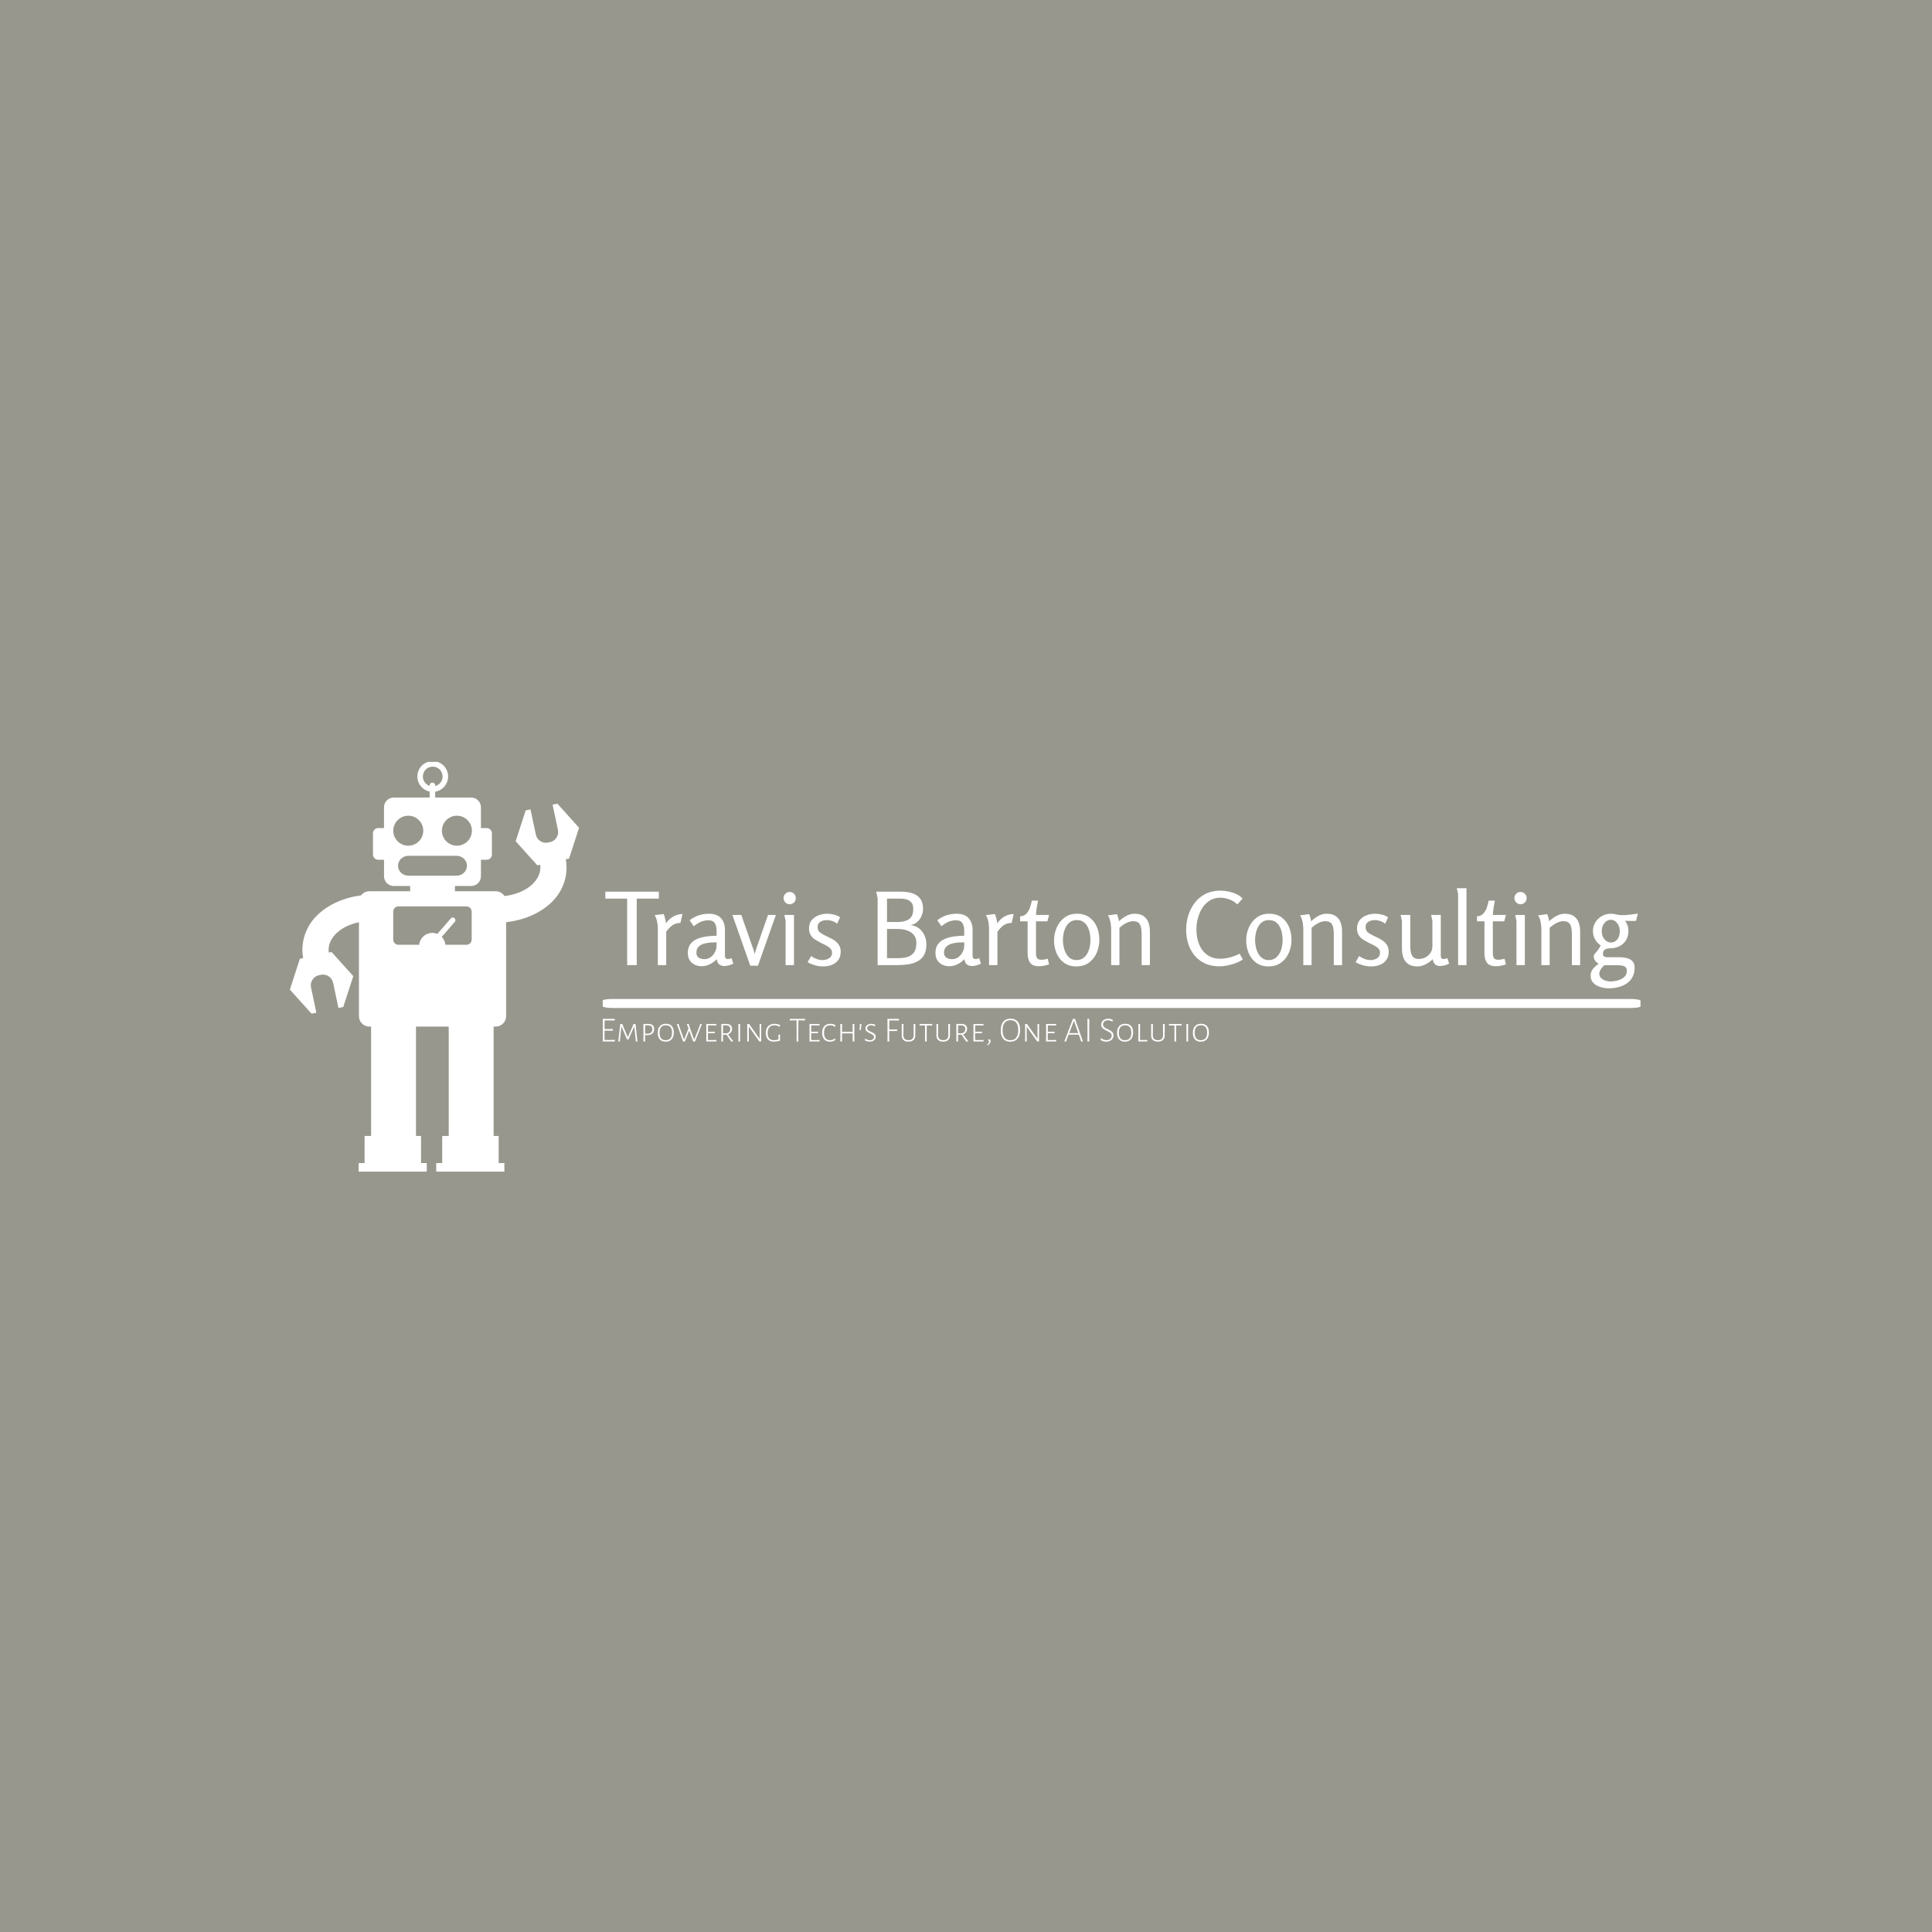 <svg xmlns="http://www.w3.org/2000/svg" version="1.1" xmlns:xlink="http://www.w3.org/1999/xlink" xmlns:svgjs="http://svgjs.dev/svgjs" width="1000" height="1000" viewBox="0 0 1000 1000"><rect width="1000" height="1000" fill="#97978d"></rect><g transform="matrix(0.7,0,0,0.7,149.576,394.336)"><svg viewBox="0 0 396 120" data-background-color="#97978d" preserveAspectRatio="xMidYMid meet" height="303" width="1000" xmlns="http://www.w3.org/2000/svg" xmlns:xlink="http://www.w3.org/1999/xlink"><g id="tight-bounds" transform="matrix(1,0,0,1,0.24,-0.218)"><svg viewBox="0 0 395.52 120.437" height="120.437" width="395.52"><g><svg viewBox="0 0 517.324 157.526" height="120.437" width="395.52"><g transform="matrix(1,0,0,1,119.826,48.678)"><svg viewBox="0 0 397.498 60.17" height="60.17" width="397.498"><g id="textblocktransform"><svg viewBox="0 0 397.498 60.17" height="60.17" width="397.498" id="textblock"><g><rect width="397.498" height="3.458" x="0" y="42.424" fill="#ffffff" opacity="1" stroke-width="0" stroke="transparent" fill-opacity="1" class="rect-o-0" data-fill-palette-color="primary" rx="1%" id="o-0" data-palette-color="#ffffff"></rect></g><g transform="matrix(1,0,0,1,0.989,0)"><svg viewBox="0 0 395.52 38.35" height="38.35" width="395.52"><g transform="matrix(1,0,0,1,0,0)"><svg width="395.52" viewBox="1.2 -38.1 511.49 49.6" height="38.35" data-palette-color="#ffffff"><path d="M12 0L12-32.95 1.2-32.95 1.2-36.4 27.7-36.4 27.7-32.95 16.75-32.95 16.75 0 12 0ZM25.6-24.75L30.1-25.3Q31-23.1 31.25-20.65L31.25-20.65Q32.55-22.7 34.75-24 36.95-25.3 39.4-25.3L39.4-25.3 38.4-20.9Q36-20.9 34.32-19.65 32.65-18.4 31.35-16.5L31.35-16.5 31.35 0 27.2 0 27.2-18Q27.2-19 27.05-20.25 26.9-21.5 26.55-22.7 26.2-23.9 25.6-24.75L25.6-24.75ZM52.49-25.45L52.49-25.45Q56.45-25.45 58.45-23.3 60.45-21.15 60.45-17.25L60.45-17.25 60.45-4.8Q60.45-3.75 60.84-3.38 61.25-3 61.8-3L61.8-3Q62.25-3 62.75-3.13 63.25-3.25 63.7-3.45L63.7-3.45 64.59-0.75Q63.8-0.3 62.57 0.08 61.34 0.45 60.05 0.45L60.05 0.45Q58.75 0.45 57.7-0.28 56.64-1 56.39-2.95L56.39-2.95Q54.95-1.4 52.99-0.43 51.05 0.55 48.89 0.55L48.89 0.55Q45.95 0.55 43.99-1.2 42.05-2.95 42.05-6L42.05-6Q42.05-8.85 43.42-10.55 44.8-12.25 46.99-13.1 49.2-13.95 51.67-14.25 54.14-14.55 56.3-14.55L56.3-14.55 56.3-17.2Q56.3-19.3 55.45-20.75 54.59-22.2 52.14-22.2L52.14-22.2Q50.24-22.2 48.49-21.45 46.74-20.7 44.99-19.25L44.99-19.25 42.95-22.2Q44.99-23.85 47.45-24.65 49.89-25.45 52.49-25.45ZM56.3-9.7L56.3-11.3Q54.95-11.3 53.24-11.18 51.55-11.05 49.95-10.58 48.34-10.1 47.32-9.05 46.3-8 46.3-6.15L46.3-6.15Q46.3-4.5 47.42-3.73 48.55-2.95 50.24-2.95L50.24-2.95Q52.05-2.95 53.39-3.95 54.74-4.95 55.52-6.5 56.3-8.05 56.3-9.7L56.3-9.7ZM64.14-24.85L68.54-24.85 73.94-9.45Q74.29-8.5 74.59-7.6 74.89-6.7 75.19-5.45L75.19-5.45Q75.49-6.65 75.77-7.53 76.04-8.4 76.34-9.25L76.34-9.25 81.79-24.85 85.69-24.85 76.79 0.3 72.99 0.3 64.14-24.85ZM95.54-33.2L95.54-33.2Q95.54-31.95 94.67-31.05 93.79-30.15 92.49-30.15L92.49-30.15Q91.24-30.15 90.37-31.05 89.49-31.95 89.49-33.2L89.49-33.2Q89.49-34.45 90.37-35.35 91.24-36.25 92.49-36.25L92.49-36.25Q93.74-36.25 94.64-35.35 95.54-34.45 95.54-33.2ZM89.89-24.85L94.64-24.85 94.64 0 90.49 0 90.49-21.9 89.89-24.85ZM111.04-25.45L111.04-25.45Q112.74-25.45 114.41-25.03 116.09-24.6 117.49-23.7L117.49-23.7 116.04-20.5Q114.94-21.4 113.59-21.85 112.24-22.3 110.94-22.3L110.94-22.3Q109.09-22.3 107.71-21.45 106.34-20.6 106.34-18.9L106.34-18.9Q106.34-17.05 107.56-16.15 108.79-15.25 110.49-14.45L110.49-14.45Q111.74-13.85 113.01-13.23 114.29-12.6 115.36-11.73 116.44-10.85 117.11-9.63 117.79-8.4 117.79-6.6L117.79-6.6Q117.79-4.1 116.56-2.48 115.34-0.85 113.36-0.1 111.39 0.65 109.09 0.65L109.09 0.65Q107.09 0.65 105.09 0.1 103.09-0.45 101.39-1.45L101.39-1.45 103.14-4.5Q104.34-3.6 105.84-3.05 107.34-2.5 108.74-2.5L108.74-2.5Q110.64-2.5 112.06-3.4 113.49-4.3 113.49-6.1L113.49-6.1Q113.49-7.35 112.71-8.18 111.94-9 110.74-9.65 109.54-10.3 108.24-10.9L108.24-10.9Q106.74-11.65 105.31-12.53 103.89-13.4 102.99-14.75 102.09-16.1 102.09-18.2L102.09-18.2Q102.09-20.6 103.36-22.2 104.64-23.8 106.69-24.63 108.74-25.45 111.04-25.45ZM158.58-27.95L158.58-27.95Q158.58-26.1 157.86-24.38 157.13-22.65 155.76-21.43 154.38-20.2 152.43-19.85L152.43-19.85Q154.93-19.5 156.66-18.13 158.38-16.75 159.31-14.7 160.23-12.65 160.23-10.2L160.23-10.2Q160.23-6.95 159.03-4.93 157.83-2.9 155.78-1.83 153.73-0.75 151.18-0.38 148.63 0 145.98 0L145.98 0 136.08 0 136.08-33.1Q136.08-33.15 135.91-33.9 135.73-34.65 135.58-35.45 135.43-36.25 135.38-36.4L135.38-36.4 147.53-36.4Q149.68-36.4 151.66-36.02 153.63-35.65 155.21-34.7 156.78-33.75 157.68-32.13 158.58-30.5 158.58-27.95ZM153.73-27.85L153.73-27.85Q153.73-29.85 152.86-30.95 151.98-32.05 150.53-32.5 149.08-32.95 147.38-32.95L147.38-32.95 140.73-32.95 140.73-21.35 146.08-21.35Q149.58-21.35 151.66-22.78 153.73-24.2 153.73-27.85ZM155.28-10.95L155.28-10.95Q155.28-13.5 153.96-15.03 152.63-16.55 150.56-17.23 148.48-17.9 146.28-17.9L146.28-17.9 140.73-17.9 140.73-3.45 146.28-3.45Q148.93-3.45 150.96-4.08 152.98-4.7 154.13-6.35 155.28-8 155.28-10.95ZM175.18-25.45L175.18-25.45Q179.13-25.45 181.13-23.3 183.13-21.15 183.13-17.25L183.13-17.25 183.13-4.8Q183.13-3.75 183.53-3.38 183.93-3 184.48-3L184.48-3Q184.93-3 185.43-3.13 185.93-3.25 186.38-3.45L186.38-3.45 187.28-0.75Q186.48-0.3 185.26 0.08 184.03 0.45 182.73 0.45L182.73 0.45Q181.43 0.45 180.38-0.28 179.33-1 179.08-2.95L179.08-2.95Q177.63-1.4 175.68-0.43 173.73 0.55 171.58 0.55L171.58 0.55Q168.63 0.55 166.68-1.2 164.73-2.95 164.73-6L164.73-6Q164.73-8.85 166.11-10.55 167.48-12.25 169.68-13.1 171.88-13.95 174.36-14.25 176.83-14.55 178.98-14.55L178.98-14.55 178.98-17.2Q178.98-19.3 178.13-20.75 177.28-22.2 174.83-22.2L174.83-22.2Q172.93-22.2 171.18-21.45 169.43-20.7 167.68-19.25L167.68-19.25 165.63-22.2Q167.68-23.85 170.13-24.65 172.58-25.45 175.18-25.45ZM178.98-9.7L178.98-11.3Q177.63-11.3 175.93-11.18 174.23-11.05 172.63-10.58 171.03-10.1 170.01-9.05 168.98-8 168.98-6.15L168.98-6.15Q168.98-4.5 170.11-3.73 171.23-2.95 172.93-2.95L172.93-2.95Q174.73-2.95 176.08-3.95 177.43-4.95 178.21-6.5 178.98-8.05 178.98-9.7L178.98-9.7ZM189.68-24.75L194.18-25.3Q195.08-23.1 195.33-20.65L195.33-20.65Q196.63-22.7 198.83-24 201.03-25.3 203.48-25.3L203.48-25.3 202.48-20.9Q200.08-20.9 198.4-19.65 196.73-18.4 195.43-16.5L195.43-16.5 195.43 0 191.28 0 191.28-18Q191.28-19 191.13-20.25 190.98-21.5 190.63-22.7 190.28-23.9 189.68-24.75L189.68-24.75ZM212.48-31.95L215.53-31.95Q215.18-30.25 214.9-28.43 214.63-26.6 214.53-24.85L214.53-24.85 221.03-24.85 220.18-21.7 214.53-21.7 214.53-5.8Q214.53-4.85 214.75-4.13 214.98-3.4 215.55-3.03 216.13-2.65 217.18-2.65L217.18-2.65Q217.98-2.65 218.78-2.8 219.58-2.95 220.33-3.15L220.33-3.15 221.03-0.35Q219.78 0 218.65 0.28 217.53 0.55 216.08 0.55L216.08 0.55Q212.88 0.55 211.63-1.15 210.38-2.85 210.38-5.9L210.38-5.9 210.38-21.7 206.68-21.7 206.68-24.2Q208.68-24.25 209.83-25.53 210.98-26.8 211.58-28.6 212.18-30.4 212.48-31.95L212.48-31.95ZM234.52 0.65L234.52 0.65Q230.87 0.65 228.4-1.18 225.92-3 224.7-5.95 223.47-8.9 223.47-12.25L223.47-12.25Q223.47-15.6 224.8-18.63 226.12-21.65 228.67-23.55 231.22-25.45 234.82-25.45L234.82-25.45Q238.52-25.45 241-23.65 243.47-21.85 244.7-18.9 245.92-15.95 245.92-12.55L245.92-12.55Q245.92-9.15 244.62-6.13 243.32-3.1 240.77-1.23 238.22 0.65 234.52 0.65ZM234.57-2.5L234.57-2.5Q236.52-2.5 237.85-3.43 239.17-4.35 240-5.85 240.82-7.35 241.17-9.08 241.52-10.8 241.52-12.4L241.52-12.4Q241.52-14.05 241.2-15.78 240.87-17.5 240.12-18.98 239.37-20.45 238.05-21.38 236.72-22.3 234.77-22.3L234.77-22.3Q232.82-22.3 231.5-21.38 230.17-20.45 229.37-18.95 228.57-17.45 228.22-15.73 227.87-14 227.87-12.4L227.87-12.4Q227.87-10.85 228.22-9.13 228.57-7.4 229.35-5.9 230.12-4.4 231.42-3.45 232.72-2.5 234.57-2.5ZM250.12-24.65L254.67-25.25Q255.02-24.4 255.27-23.5 255.52-22.6 255.62-21.7L255.62-21.7Q257.12-23.2 259.17-24.33 261.22-25.45 263.37-25.45L263.37-25.45Q266.12-25.45 267.8-24.3 269.47-23.15 270.22-21.18 270.97-19.2 270.97-16.6L270.97-16.6 270.97 0 266.87 0 266.87-15.25Q266.87-16.8 266.64-18.3 266.42-19.8 265.55-20.78 264.67-21.75 262.67-21.75L262.67-21.75Q261.47-21.75 260.22-21.28 258.97-20.8 257.87-20.05 256.77-19.3 255.87-18.45L255.87-18.45 255.87 0 251.77 0 251.77-17.6Q251.77-18.6 251.62-19.93 251.47-21.25 251.12-22.53 250.77-23.8 250.12-24.65L250.12-24.65ZM305.51 0.6L305.51 0.6Q301.22 0.6 298.09-0.9 294.97-2.4 292.92-4.98 290.87-7.55 289.89-10.8 288.92-14.05 288.92-17.5L288.92-17.5Q288.92-21.25 290.01-24.73 291.12-28.2 293.24-30.95 295.37-33.7 298.56-35.3 301.76-36.9 305.97-36.9L305.97-36.9Q307.72-36.9 309.79-36.48 311.87-36.05 313.76-35.2 315.67-34.35 316.87-32.95L316.87-32.95 314.26-30.05Q312.81-31.65 310.39-32.52 307.97-33.4 305.87-33.4L305.87-33.4Q302.97-33.4 300.76-32.08 298.56-30.75 297.06-28.5 295.56-26.25 294.79-23.45 294.01-20.65 294.01-17.75L294.01-17.75Q294.01-13.25 295.47-9.98 296.92-6.7 299.56-4.93 302.22-3.15 305.81-3.15L305.81-3.15Q307.92-3.15 310.37-3.75 312.81-4.35 315.42-5.65L315.42-5.65 316.97-2.8Q315.51-1.75 313.49-1 311.47-0.25 309.37 0.18 307.26 0.6 305.51 0.6ZM329.71 0.65L329.71 0.65Q326.06 0.65 323.59-1.18 321.11-3 319.89-5.95 318.66-8.9 318.66-12.25L318.66-12.25Q318.66-15.6 319.99-18.63 321.31-21.65 323.86-23.55 326.41-25.45 330.01-25.45L330.01-25.45Q333.71-25.45 336.19-23.65 338.66-21.85 339.89-18.9 341.11-15.95 341.11-12.55L341.11-12.55Q341.11-9.15 339.81-6.13 338.51-3.1 335.96-1.23 333.41 0.65 329.71 0.65ZM329.76-2.5L329.76-2.5Q331.71-2.5 333.04-3.43 334.36-4.35 335.19-5.85 336.01-7.35 336.36-9.08 336.71-10.8 336.71-12.4L336.71-12.4Q336.71-14.05 336.39-15.78 336.06-17.5 335.31-18.98 334.56-20.45 333.24-21.38 331.91-22.3 329.96-22.3L329.96-22.3Q328.01-22.3 326.69-21.38 325.36-20.45 324.56-18.95 323.76-17.45 323.41-15.73 323.06-14 323.06-12.4L323.06-12.4Q323.06-10.85 323.41-9.13 323.76-7.4 324.54-5.9 325.31-4.4 326.61-3.45 327.91-2.5 329.76-2.5ZM345.31-24.65L349.86-25.25Q350.21-24.4 350.46-23.5 350.71-22.6 350.81-21.7L350.81-21.7Q352.31-23.2 354.36-24.33 356.41-25.45 358.56-25.45L358.56-25.45Q361.31-25.45 362.98-24.3 364.66-23.15 365.41-21.18 366.16-19.2 366.16-16.6L366.16-16.6 366.16 0 362.06 0 362.06-15.25Q362.06-16.8 361.83-18.3 361.61-19.8 360.73-20.78 359.86-21.75 357.86-21.75L357.86-21.75Q356.66-21.75 355.41-21.28 354.16-20.8 353.06-20.05 351.96-19.3 351.06-18.45L351.06-18.45 351.06 0 346.96 0 346.96-17.6Q346.96-18.6 346.81-19.93 346.66-21.25 346.31-22.53 345.96-23.8 345.31-24.65L345.31-24.65ZM382.51-25.45L382.51-25.45Q384.21-25.45 385.88-25.03 387.56-24.6 388.96-23.7L388.96-23.7 387.51-20.5Q386.41-21.4 385.06-21.85 383.71-22.3 382.41-22.3L382.41-22.3Q380.56-22.3 379.18-21.45 377.81-20.6 377.81-18.9L377.81-18.9Q377.81-17.05 379.03-16.15 380.26-15.25 381.96-14.45L381.96-14.45Q383.21-13.85 384.48-13.23 385.76-12.6 386.83-11.73 387.91-10.85 388.58-9.63 389.26-8.4 389.26-6.6L389.26-6.6Q389.26-4.1 388.03-2.48 386.81-0.85 384.83-0.1 382.86 0.65 380.56 0.65L380.56 0.65Q378.56 0.65 376.56 0.1 374.56-0.45 372.86-1.45L372.86-1.45 374.61-4.5Q375.81-3.6 377.31-3.05 378.81-2.5 380.21-2.5L380.21-2.5Q382.11-2.5 383.53-3.4 384.96-4.3 384.96-6.1L384.96-6.1Q384.96-7.35 384.18-8.18 383.41-9 382.21-9.65 381.01-10.3 379.71-10.9L379.71-10.9Q378.21-11.65 376.78-12.53 375.36-13.4 374.46-14.75 373.56-16.1 373.56-18.2L373.56-18.2Q373.56-20.6 374.83-22.2 376.11-23.8 378.16-24.63 380.21-25.45 382.51-25.45ZM395.16-24.85L399.95-24.85 399.95-9.55Q399.95-8.1 400.2-6.58 400.45-5.05 401.33-4.05 402.2-3.05 404.11-3.05L404.11-3.05Q405.95-3.05 407.48-3.85 409-4.65 409.95-6.08 410.91-7.5 410.91-9.4L410.91-9.4 410.91-21.9Q410.91-21.95 410.75-22.63 410.61-23.3 410.45-24.03 410.31-24.75 410.25-24.85L410.25-24.85 415.06-24.85 415.06-4.85Q415.06-3.9 415.38-3.45 415.7-3 416.41-3L416.41-3Q417.11-3 418.31-3.45L418.31-3.45 419.2-0.75Q418.2-0.2 416.98 0.13 415.75 0.45 414.66 0.45L414.66 0.45Q413.36 0.45 412.36-0.3 411.36-1.05 411.06-2.95L411.06-2.95Q409.61-1.45 407.58-0.4 405.56 0.65 403.41 0.65L403.41 0.65Q400.66 0.65 398.98-0.5 397.31-1.65 396.56-3.63 395.81-5.6 395.81-8.2L395.81-8.2 395.81-21.9 395.16-24.85ZM423-38.1L427.8-38.1 427.8 0 423.65 0 423.65-35.2 423-38.1ZM438.8-31.95L441.85-31.95Q441.5-30.25 441.23-28.43 440.95-26.6 440.85-24.85L440.85-24.85 447.35-24.85 446.5-21.7 440.85-21.7 440.85-5.8Q440.85-4.85 441.07-4.13 441.3-3.4 441.88-3.03 442.45-2.65 443.5-2.65L443.5-2.65Q444.3-2.65 445.1-2.8 445.9-2.95 446.65-3.15L446.65-3.15 447.35-0.35Q446.1 0 444.98 0.28 443.85 0.55 442.4 0.55L442.4 0.55Q439.2 0.55 437.95-1.15 436.7-2.85 436.7-5.9L436.7-5.9 436.7-21.7 433-21.7 433-24.2Q435-24.25 436.15-25.53 437.3-26.8 437.9-28.6 438.5-30.4 438.8-31.95L438.8-31.95ZM457.6-33.2L457.6-33.2Q457.6-31.95 456.72-31.05 455.85-30.15 454.55-30.15L454.55-30.15Q453.3-30.15 452.42-31.05 451.55-31.95 451.55-33.2L451.55-33.2Q451.55-34.45 452.42-35.35 453.3-36.25 454.55-36.25L454.55-36.25Q455.8-36.25 456.7-35.35 457.6-34.45 457.6-33.2ZM451.95-24.85L456.7-24.85 456.7 0 452.55 0 452.55-21.9 451.95-24.85ZM463.25-24.65L467.8-25.25Q468.15-24.4 468.4-23.5 468.65-22.6 468.75-21.7L468.75-21.7Q470.25-23.2 472.3-24.33 474.35-25.45 476.5-25.45L476.5-25.45Q479.25-25.45 480.92-24.3 482.6-23.15 483.35-21.18 484.1-19.2 484.1-16.6L484.1-16.6 484.1 0 480 0 480-15.25Q480-16.8 479.77-18.3 479.55-19.8 478.67-20.78 477.8-21.75 475.8-21.75L475.8-21.75Q474.6-21.75 473.35-21.28 472.1-20.8 471-20.05 469.9-19.3 469-18.45L469-18.45 469 0 464.9 0 464.9-17.6Q464.9-18.6 464.75-19.93 464.6-21.25 464.25-22.53 463.9-23.8 463.25-24.65L463.25-24.65ZM499.24-25.45L499.24-25.45Q500.69-25.45 502.02-25.1 503.34-24.75 504.74-24.75L504.74-24.75Q506.64-24.75 508.59-24.98 510.54-25.2 512.69-25.5L512.69-25.5 511.79-21.9 507.79-21.9Q507.44-21.9 507.07-21.93 506.69-21.95 506.34-22L506.34-22Q507.19-20.85 507.62-19.6 508.04-18.35 508.04-17.05L508.04-17.05Q508.04-14.55 506.94-12.55 505.84-10.55 503.72-9.43 501.59-8.3 498.54-8.3L498.54-8.3Q497.29-8.3 496.34-7.65 495.39-7 495.39-5.65L495.39-5.65Q495.39-4.75 495.87-4.38 496.34-4 497.04-3.95 497.74-3.9 498.44-3.9L498.44-3.9 503.29-3.9Q504.59-3.9 505.97-3.73 507.34-3.55 508.49-3.03 509.64-2.5 510.37-1.48 511.09-0.45 511.09 1.3L511.09 1.3Q511.09 4.05 509.99 6 508.89 7.95 507.04 9.18 505.19 10.4 502.89 10.95 500.59 11.5 498.24 11.5L498.24 11.5Q496.84 11.5 495.29 11.18 493.74 10.85 492.37 10.13 490.99 9.4 490.14 8.2 489.29 7 489.29 5.2L489.29 5.2Q489.29 3.3 490.47 1.85 491.64 0.4 493.19-0.6L493.19-0.6 493.19-0.75Q492.09-1.3 491.47-2.27 490.84-3.25 490.84-4.35L490.84-4.35Q490.84-5 491.34-5.58 491.84-6.15 492.62-7.1 493.39-8.05 494.29-9.7L494.29-9.7Q492.54-10.9 491.49-12.78 490.44-14.65 490.44-16.8L490.44-16.8Q490.44-19.25 491.64-21.2 492.84-23.15 494.87-24.3 496.89-25.45 499.24-25.45ZM499.29-22.45L499.29-22.45Q497.44-22.45 496.12-20.83 494.79-19.2 494.79-16.85L494.79-16.85Q494.79-14.45 496.12-12.83 497.44-11.2 499.24-11.2L499.24-11.2Q501.29-11.2 502.52-12.75 503.74-14.3 503.74-16.8L503.74-16.8Q503.74-19.2 502.42-20.83 501.09-22.45 499.29-22.45ZM502.14 0.05L496.14 0.05Q495.19 0.75 494.39 1.98 493.59 3.2 493.59 4.35L493.59 4.35Q493.59 5.55 494.47 6.4 495.34 7.25 496.62 7.68 497.89 8.1 498.99 8.1L498.99 8.1Q500.74 8.1 502.67 7.6 504.59 7.1 505.92 5.93 507.24 4.75 507.24 2.75L507.24 2.75Q507.24 1.45 506.44 0.88 505.64 0.3 504.47 0.18 503.29 0.05 502.14 0.05L502.14 0.05Z" opacity="1" transform="matrix(1,0,0,1,0,0)" fill="#ffffff" class="wordmark-text-0" data-fill-palette-color="primary" id="text-0"></path></svg></g></svg></g><g transform="matrix(1,0,0,1,0,49.956)"><svg viewBox="0 0 232.21 10.214" height="10.214" width="232.21"><g transform="matrix(1,0,0,1,0,0)"><svg width="232.21" viewBox="5.05 -32.25 854.7 37.6" height="10.214" data-palette-color="#ffffff"><path d="M21.95-2.35L22.15-2.05 21.9 0 5.05 0 5.2-9.7 5.05-31.95 21.85-31.95 22.05-31.65 21.75-29.6 14.3-29.7 7.7-29.65 7.6-17.6 13.85-17.55 19.2-17.6 19.4-17.35 19.15-15.3 7.6-15.35 7.55-9.85 7.65-2.25 14.1-2.2 21.95-2.35ZM51.3-24.75L53.95 0 51.7 0 51-7.55 49.45-20.65 49.2-20.65 41.35-2.95 39.25-2.95 31.7-20.65 31.4-20.65 29.9-7.75 29.15 0 26.95 0 29.75-24.75 32.65-24.75 34.05-20.95 40.3-6.25 40.5-6.25 47.1-21.25 48.5-24.75 51.3-24.75ZM69.65-24.8Q73.45-24.8 75.5-22.95 77.55-21.1 77.55-17.65L77.55-17.65Q77.55-13.55 75.05-11.28 72.55-9 68.05-9L68.05-9 64.75-9 64.75-7.7 64.8 0 62.35 0 62.45-7.5 62.35-24.75 69.65-24.8ZM69.3-11Q72.05-11.4 73.52-13.05 75-14.7 75-17.45L75-17.45Q75-20 73.55-21.35 72.1-22.7 69.25-22.8L69.25-22.8 64.85-22.75 64.75-11.1 69.3-11ZM94.24-25Q99.54-25 102.39-21.83 105.24-18.65 105.24-12.85L105.24-12.85Q105.24-6.55 102.22-3.15 99.19 0.25 93.64 0.25L93.64 0.25Q88.34 0.25 85.47-3 82.59-6.25 82.59-12.2L82.59-12.2Q82.59-18.35 85.62-21.68 88.64-25 94.24-25L94.24-25ZM94.04-22.85Q85.14-22.85 85.14-12.5L85.14-12.5Q85.14-1.85 93.74-1.85L93.74-1.85Q98.14-1.85 100.44-4.5 102.74-7.15 102.74-12.45L102.74-12.45Q102.74-22.85 94.04-22.85L94.04-22.85ZM144.89-24.75L135.19 0 132.59 0 127.04-15 126.84-15 120.84 0 118.24 0 109.54-24.75 112.09-24.75 112.59-22.5 119.59-2.9 119.84-2.9 125.94-18.45 123.69-24.75 126.29-24.75 126.84-22.3 133.84-2.9 134.14-2.9 141.84-22.4 142.44-24.75 144.89-24.75ZM165.14-2.15L165.39-1.9 165.09 0 150.99 0 151.09-7.5 150.99-24.75 165.09-24.75 165.29-24.45 165.04-22.55 158.89-22.7 153.49-22.7 153.44-13.8 158.54-13.75 162.94-13.85 163.09-13.55 162.89-11.6 158.34-11.7 153.39-11.65 153.39-7.7 153.44-2.05 158.54-2.05 165.14-2.15ZM181.79-10.1Q184.94-5.35 188.84-0.6L188.84-0.6 188.84-0.25Q187.89 0.15 186.64 0.3L186.64 0.3 186.19 0.05Q182.49-4.95 179.69-9.55L179.69-9.55 174.59-9.5 174.59-7.7 174.64 0 172.19 0 172.29-7.5 172.19-24.75 179.49-24.8Q183.29-24.8 185.34-22.98 187.39-21.15 187.39-17.8L187.39-17.8Q187.39-15.15 185.94-13.15 184.49-11.15 181.79-10.1L181.79-10.1ZM174.69-22.7L174.59-11.6 179.79-11.5Q182.29-12.15 183.56-13.7 184.84-15.25 184.84-17.6L184.84-17.6Q184.84-22.5 179.09-22.8L179.09-22.8 174.69-22.7ZM198.78-24.75L198.68-7.7 198.73 0 196.28 0 196.38-7.5 196.28-24.75 198.78-24.75ZM228.53-24.8L228.43-7.15 228.43 0 225.83 0 211.23-20.65 211.03-20.65 210.98-8 211.03 0 208.73 0 208.83-7.3 208.78-24.75 211.38-24.75 225.98-4.05 226.23-4.05 226.23-24.65 228.53-24.8ZM247.58-24.95Q251.38-24.95 255.23-23.1L255.23-23.1 254.43-20.75 254.08-20.75Q250.58-22.85 247.28-22.85L247.28-22.85Q242.53-22.85 240.05-20.15 237.58-17.45 237.58-12.05L237.58-12.05Q237.58-1.85 246.43-1.85L246.43-1.85Q247.98-1.85 249.33-2.08 250.68-2.3 252.78-2.95L252.78-2.95 252.78-6.25 252.73-9.6 255.03-9.75 255.03-1.15Q252.28-0.4 250.33-0.1 248.38 0.2 246.33 0.2L246.33 0.2Q240.78 0.2 237.88-2.95 234.98-6.1 234.98-12L234.98-12Q234.98-18.25 238.28-21.6 241.58-24.95 247.58-24.95L247.58-24.95ZM290.17-31.95L290.42-31.65 290.17-29.65 284.82-29.8 280.92-29.8 280.77-9.85 280.87 0 278.27 0 278.42-9.7 278.27-29.8 274.37-29.8 268.92-29.65 268.72-29.95 268.97-31.95 290.17-31.95ZM310.67-2.15L310.92-1.9 310.62 0 296.52 0 296.62-7.5 296.52-24.75 310.62-24.75 310.82-24.45 310.57-22.55 304.42-22.7 299.02-22.7 298.97-13.8 304.07-13.75 308.47-13.85 308.62-13.55 308.42-11.6 303.87-11.7 298.92-11.65 298.92-7.7 298.97-2.05 304.07-2.05 310.67-2.15ZM325.97-24.95Q330.07-24.95 333.17-23L333.17-23 332.67-20.75 332.27-20.65Q330.97-21.7 329.29-22.28 327.62-22.85 325.77-22.85L325.77-22.85Q321.52-22.85 319.29-20.2 317.07-17.55 317.07-12.4L317.07-12.4Q317.07-7.25 319.24-4.55 321.42-1.85 325.52-1.85L325.52-1.85Q327.37-1.85 329.24-2.5 331.12-3.15 332.67-4.3L332.67-4.3 333.02-4.15 332.82-1.9Q329.37 0.25 325.47 0.25L325.47 0.25Q320.17 0.25 317.32-3 314.47-6.25 314.47-12.25L314.47-12.25Q314.47-18.35 317.47-21.65 320.47-24.95 325.97-24.95L325.97-24.95ZM359.81-24.75L359.76-7.7 359.81 0 357.37 0 357.47-7.5 357.47-11.4 342.42-11.4 342.42-7.7 342.47 0 340.01 0 340.12-7.5 340.01-24.75 342.51-24.75 342.47-13.6 357.42-13.6 357.37-24.75 359.81-24.75ZM369.61-24.7L369.86-24.4 368.91-16.2 367.46-16 367.21-16.25 367.61-24.5 369.61-24.7ZM383.56-24.9Q386.46-24.9 389.16-23.75L389.16-23.75 388.76-21.35 388.31-21.25Q385.81-22.95 383.31-22.95L383.31-22.95Q380.81-22.95 379.34-21.58 377.86-20.2 377.86-18.5L377.86-18.5Q377.86-16.85 379.19-15.85 380.51-14.85 383.21-13.7L383.21-13.7Q385.46-12.65 386.76-11.88 388.06-11.1 389.01-9.83 389.96-8.55 389.96-6.7L389.96-6.7Q389.96-4.85 388.94-3.28 387.91-1.7 386.01-0.75 384.11 0.2 381.61 0.2L381.61 0.2Q379.91 0.2 378.11-0.23 376.31-0.65 374.81-1.5L374.81-1.5 375.06-4.05 375.41-4.2Q376.71-3 378.49-2.38 380.26-1.75 381.86-1.75L381.86-1.75Q384.36-1.75 385.94-3.13 387.51-4.5 387.51-6.35L387.51-6.35Q387.51-8.1 386.19-9.13 384.86-10.15 382.06-11.45L382.06-11.45Q379.91-12.45 378.59-13.23 377.26-14 376.34-15.25 375.41-16.5 375.41-18.3L375.41-18.3Q375.41-20.15 376.44-21.65 377.46-23.15 379.31-24.03 381.16-24.9 383.56-24.9L383.56-24.9ZM415.26-29.7L409.11-29.65 409.01-17 414.86-16.95 419.96-17.05 420.21-16.75 419.91-14.75 409.01-14.8 408.96-9.85 409.06 0 406.46 0 406.61-9.7 406.46-31.95 422.46-31.95 422.71-31.65 422.41-29.55 415.26-29.7ZM445.8-24.75L445.7-12.1 445.7-8.75Q445.8-4.5 443.25-2.15 440.7 0.2 436.05 0.2L436.05 0.2Q431.45 0.2 429-2.13 426.55-4.45 426.6-8.75L426.6-8.75 426.65-12.4 426.6-24.75 429.1-24.75 428.95-9.05Q428.9-5.55 430.75-3.73 432.6-1.9 436.15-1.9L436.15-1.9Q439.7-1.9 441.55-3.73 443.4-5.55 443.4-9.05L443.4-9.05 443.3-24.75 445.8-24.75ZM469.5-24.75L469.65-24.45 469.45-22.45 465-22.65 461.9-22.65 461.8-7.7 461.9 0 459.45 0 459.5-7.5 459.45-22.65 456.4-22.65 451.85-22.45 451.65-22.7 451.85-24.75 469.5-24.75ZM494.7-24.75L494.6-12.1 494.6-8.75Q494.7-4.5 492.15-2.15 489.6 0.2 484.95 0.2L484.95 0.2Q480.35 0.2 477.9-2.13 475.45-4.45 475.5-8.75L475.5-8.75 475.55-12.4 475.5-24.75 478-24.75 477.85-9.05Q477.8-5.55 479.65-3.73 481.5-1.9 485.05-1.9L485.05-1.9Q488.6-1.9 490.45-3.73 492.3-5.55 492.3-9.05L492.3-9.05 492.2-24.75 494.7-24.75ZM513.2-10.1Q516.35-5.35 520.25-0.6L520.25-0.6 520.25-0.25Q519.3 0.15 518.05 0.3L518.05 0.3 517.6 0.05Q513.9-4.95 511.1-9.55L511.1-9.55 506-9.5 506-7.7 506.05 0 503.6 0 503.7-7.5 503.6-24.75 510.9-24.8Q514.7-24.8 516.75-22.98 518.8-21.15 518.8-17.8L518.8-17.8Q518.8-15.15 517.35-13.15 515.9-11.15 513.2-10.1L513.2-10.1ZM506.1-22.7L506-11.6 511.2-11.5Q513.7-12.15 514.97-13.7 516.25-15.25 516.25-17.6L516.25-17.6Q516.25-22.5 510.5-22.8L510.5-22.8 506.1-22.7ZM541.84-2.15L542.09-1.9 541.79 0 527.69 0 527.79-7.5 527.69-24.75 541.79-24.75 541.99-24.45 541.74-22.55 535.59-22.7 530.19-22.7 530.14-13.8 535.24-13.75 539.64-13.85 539.79-13.55 539.59-11.6 535.04-11.7 530.09-11.65 530.09-7.7 530.14-2.05 535.24-2.05 541.84-2.15ZM549.99-3.3Q551.99-2.1 551.99-0.35L551.99-0.35Q551.99 2.3 547.94 5.35L547.94 5.35 546.99 4.45 546.99 4.2Q549.74 2.15 549.74 0.05L549.74 0.05Q549.74-1.15 548.19-2L548.19-2 548.19-2.3Q548.99-2.95 549.99-3.3L549.99-3.3ZM580.18-32.25Q586.63-32.25 590.08-28.18 593.53-24.1 593.53-16.55L593.53-16.55Q593.53-8.4 589.88-4.05 586.23 0.3 579.48 0.3L579.48 0.3Q573.13 0.3 569.68-3.88 566.23-8.05 566.23-15.8L566.23-15.8Q566.23-23.7 569.86-27.98 573.48-32.25 580.18-32.25L580.18-32.25ZM580.03-30.05Q574.53-30.05 571.68-26.5 568.83-22.95 568.83-16.05L568.83-16.05Q568.83-9 571.58-5.4 574.33-1.8 579.68-1.8L579.68-1.8Q585.18-1.8 588.03-5.45 590.88-9.1 590.88-16.15L590.88-16.15Q590.88-23.05 588.13-26.55 585.38-30.05 580.03-30.05L580.03-30.05ZM620.33-24.8L620.23-7.15 620.23 0 617.63 0 603.03-20.65 602.83-20.65 602.78-8 602.83 0 600.53 0 600.63-7.3 600.58-24.75 603.18-24.75 617.78-4.05 618.03-4.05 618.03-24.65 620.33-24.8ZM644.28-2.15L644.53-1.9 644.23 0 630.13 0 630.23-7.5 630.13-24.75 644.23-24.75 644.43-24.45 644.18-22.55 638.03-22.7 632.63-22.7 632.58-13.8 637.68-13.75 642.08-13.85 642.23-13.55 642.03-11.6 637.48-11.7 632.53-11.65 632.53-7.7 632.58-2.05 637.68-2.05 644.28-2.15ZM670.97-31.95L682.12 0 679.42 0 678.72-2.7 676.32-9.6 668.72-9.7 661.87-9.6 659.27-2.8 658.52 0 655.82 0 668.02-31.95 670.97-31.95ZM669.02-11.85L675.52-11.9 669.57-28.95 669.27-28.95 662.77-11.9 669.02-11.85ZM691.07-31.95L690.92-9.85 691.02 0 688.42 0 688.57-9.7 688.42-31.95 691.07-31.95ZM717.57-32.15Q720.87-32.15 724.22-30.65L724.22-30.65 723.77-28.25 723.27-28.1Q721.87-29 720.29-29.48 718.72-29.95 717.27-29.95L717.27-29.95Q715.17-29.95 713.59-29.08 712.02-28.2 711.19-26.8 710.37-25.4 710.37-23.95L710.37-23.95Q710.37-22.4 711.27-21.25 712.17-20.1 713.49-19.28 714.82-18.45 717.07-17.4L717.07-17.4Q719.72-16.1 721.34-15.08 722.97-14.05 724.12-12.43 725.27-10.8 725.27-8.5L725.27-8.5Q725.27-6.15 723.99-4.13 722.72-2.1 720.39-0.93 718.07 0.25 715.17 0.25L715.17 0.25Q713.12 0.25 710.97-0.33 708.82-0.9 707.07-2L707.07-2 707.37-4.65 707.72-4.8Q709.37-3.35 711.42-2.63 713.47-1.9 715.37-1.9L715.37-1.9Q717.57-1.9 719.22-2.8 720.87-3.7 721.77-5.15 722.67-6.6 722.67-8.2L722.67-8.2Q722.67-9.85 721.74-11.08 720.82-12.3 719.49-13.1 718.17-13.9 715.82-15.05L715.82-15.05Q713.22-16.3 711.62-17.3 710.02-18.3 708.92-19.9 707.82-21.5 707.82-23.75L707.82-23.75Q707.82-26.05 709.04-27.98 710.27-29.9 712.49-31.03 714.72-32.15 717.57-32.15L717.57-32.15ZM741.86-25Q747.16-25 750.01-21.83 752.86-18.65 752.86-12.85L752.86-12.85Q752.86-6.55 749.84-3.15 746.81 0.25 741.26 0.25L741.26 0.25Q735.96 0.25 733.09-3 730.21-6.25 730.21-12.2L730.21-12.2Q730.21-18.35 733.24-21.68 736.26-25 741.86-25L741.86-25ZM741.66-22.85Q732.76-22.85 732.76-12.5L732.76-12.5Q732.76-1.85 741.36-1.85L741.36-1.85Q745.76-1.85 748.06-4.5 750.36-7.15 750.36-12.45L750.36-12.45Q750.36-22.85 741.66-22.85L741.66-22.85ZM772.76-2.1L772.96-1.85 772.71 0 760.26 0 760.31-7.5 760.26-24.75 762.71-24.75 762.61-7.7 762.66-2.1 772.76-2.1ZM797.46-24.75L797.36-12.1 797.36-8.75Q797.46-4.5 794.91-2.15 792.36 0.2 787.71 0.2L787.71 0.2Q783.11 0.2 780.66-2.13 778.21-4.45 778.26-8.75L778.26-8.75 778.31-12.4 778.26-24.75 780.76-24.75 780.61-9.05Q780.56-5.55 782.41-3.73 784.26-1.9 787.81-1.9L787.81-1.9Q791.36-1.9 793.21-3.73 795.06-5.55 795.06-9.05L795.06-9.05 794.96-24.75 797.46-24.75ZM821.16-24.75L821.31-24.45 821.11-22.45 816.66-22.65 813.56-22.65 813.46-7.7 813.56 0 811.11 0 811.16-7.5 811.11-22.65 808.06-22.65 803.51-22.45 803.31-22.7 803.51-24.75 821.16-24.75ZM830.5-24.75L830.4-7.7 830.45 0 828 0 828.1-7.5 828-24.75 830.5-24.75ZM848.75-25Q854.05-25 856.9-21.83 859.75-18.65 859.75-12.85L859.75-12.85Q859.75-6.55 856.73-3.15 853.7 0.25 848.15 0.25L848.15 0.25Q842.85 0.25 839.98-3 837.1-6.25 837.1-12.2L837.1-12.2Q837.1-18.35 840.13-21.68 843.15-25 848.75-25L848.75-25ZM848.55-22.85Q839.65-22.85 839.65-12.5L839.65-12.5Q839.65-1.85 848.25-1.85L848.25-1.85Q852.65-1.85 854.95-4.5 857.25-7.15 857.25-12.45L857.25-12.45Q857.25-22.85 848.55-22.85L848.55-22.85Z" opacity="1" transform="matrix(1,0,0,1,0,0)" fill="#ffffff" class="slogan-text-1" data-fill-palette-color="secondary" id="text-1"></path></svg></g></svg></g></svg></g></svg></g><g><svg viewBox="0 0 110.773 157.526" height="157.526" width="110.773"><g><svg xmlns="http://www.w3.org/2000/svg" xmlns:xlink="http://www.w3.org/1999/xlink" version="1.1" x="0" y="0" viewBox="15.138 1.683 67.563 96.079" enable-background="new 0 0 100 100" xml:space="preserve" height="157.526" width="110.773" class="icon-icon-0" data-fill-palette-color="accent" id="icon-0"><g fill="#ffffff" data-fill-palette-color="accent"><path d="M50.658 17.943c0 1.934 1.568 3.502 3.502 3.502 1.936 0 3.503-1.568 3.503-3.502 0-1.935-1.567-3.503-3.503-3.503C52.227 14.44 50.658 16.008 50.658 17.943L50.658 17.943zM40.404 26.125c0 1.284 1.097 2.325 2.45 2.325h11.208c1.352 0 2.449-1.041 2.449-2.325 0-1.284-1.098-2.325-2.449-2.325H42.854C41.501 23.8 40.404 24.841 40.404 26.125L40.404 26.125zM39.296 17.943c0 1.934 1.568 3.502 3.503 3.502s3.503-1.568 3.503-3.502c0-1.935-1.568-3.503-3.503-3.503S39.296 16.008 39.296 17.943L39.296 17.943zM39.282 36.843v6.525c0 0.676 0.548 1.224 1.224 1.224h4.836c0.151-1.559 1.466-2.778 3.065-2.778 0.422 0 0.825 0.085 1.191 0.239l3.133-3.61c0.535-0.617 1.461 0.186 0.925 0.803l-3.04 3.502c0.474 0.487 0.788 1.13 0.857 1.844h4.91c0.676 0 1.225-0.548 1.225-1.224v-6.525c0-0.676-0.549-1.225-1.225-1.225H40.506C39.83 35.618 39.282 36.167 39.282 36.843L39.282 36.843zM46.205 5.277c0 1.023 0.667 1.891 1.589 2.192V7.351c0-0.428 0.335-0.645 0.645-0.645s0.644 0.217 0.644 0.645v0.161c0.997-0.254 1.734-1.159 1.734-2.234 0-1.274-1.032-2.306-2.307-2.306C47.238 2.971 46.205 4.003 46.205 5.277L46.205 5.277zM27.612 59.116l-1.124 0.239-1.251-5.887c-0.277-1.307-1.561-2.141-2.867-1.863l-0.43 0.092c-1.306 0.277-2.139 1.561-1.861 2.866l1.251 5.888-1.125 0.239-2.534-2.813-2.533-2.814 1.17-3.602 1.17-3.601 0.765-0.163c-0.227-1.143-0.22-2.247-0.094-3.271 0.804-6.547 6.97-10.524 13.624-11.378 0.448-0.588 1.155-0.968 1.951-0.968h9.514v-1.219h-3.831c-1.256 0-2.274-1.019-2.274-2.275v-3.858H35.78c-0.676 0-1.225-0.549-1.225-1.225v-4.954c0-0.676 0.548-1.225 1.225-1.225h1.352v-4.858c0-1.256 1.019-2.274 2.274-2.274h8.389V8.801c-1.643-0.333-2.878-1.783-2.878-3.523 0-1.986 1.609-3.595 3.595-3.595s3.596 1.609 3.596 3.595c0 1.791-1.31 3.275-3.023 3.55v1.364H57.5c1.256 0 2.275 1.019 2.275 2.274v4.858h1.334c0.678 0 1.227 0.548 1.227 1.225v4.954c0 0.676-0.549 1.225-1.227 1.225h-1.334v3.858c0 1.256-1.02 2.275-2.275 2.275h-3.801v1.219h9.512c0.863 0 1.623 0.448 2.059 1.124 5.086-0.601 8.021-3.439 8.343-6.062 0.062-0.489 0.054-0.898-0.008-1.252l-0.651 0.139-2.533-2.814L67.886 20.4l1.169-3.601 1.172-3.601 1.125-0.239 1.25 5.887c0.277 1.306 1.562 2.139 2.867 1.861l0.43-0.091c1.307-0.277 2.139-1.561 1.861-2.867l-1.25-5.887 1.123-0.239 2.533 2.814 2.535 2.814-1.17 3.601-1.172 3.601-0.764 0.163c0.227 1.142 0.219 2.246 0.094 3.271-0.82 6.679-7.223 10.684-14.03 11.426V61.26c0 1.352-1.097 2.447-2.448 2.447h-0.473V89.25h1.178v6.333h1.336v2.179H49.326v-2.179h1.402V89.25h1.521V63.707h-7.645V89.25h1.178v6.333h1.337v2.179H31.192v-2.179h1.403V89.25h1.521V63.707h-0.393c-1.353 0-2.449-1.096-2.449-2.447V39.32c-4.289 0.89-6.754 3.46-7.048 5.852-0.061 0.49-0.053 0.898 0.008 1.252l0.652-0.138 2.533 2.814 2.534 2.812-1.169 3.603L27.612 59.116 27.612 59.116z" fill="#ffffff" data-fill-palette-color="accent"></path></g></svg></g></svg></g></svg></g><defs></defs></svg><rect width="395.52" height="120.437" fill="none" stroke="none" visibility="hidden"></rect></g></svg></g></svg>